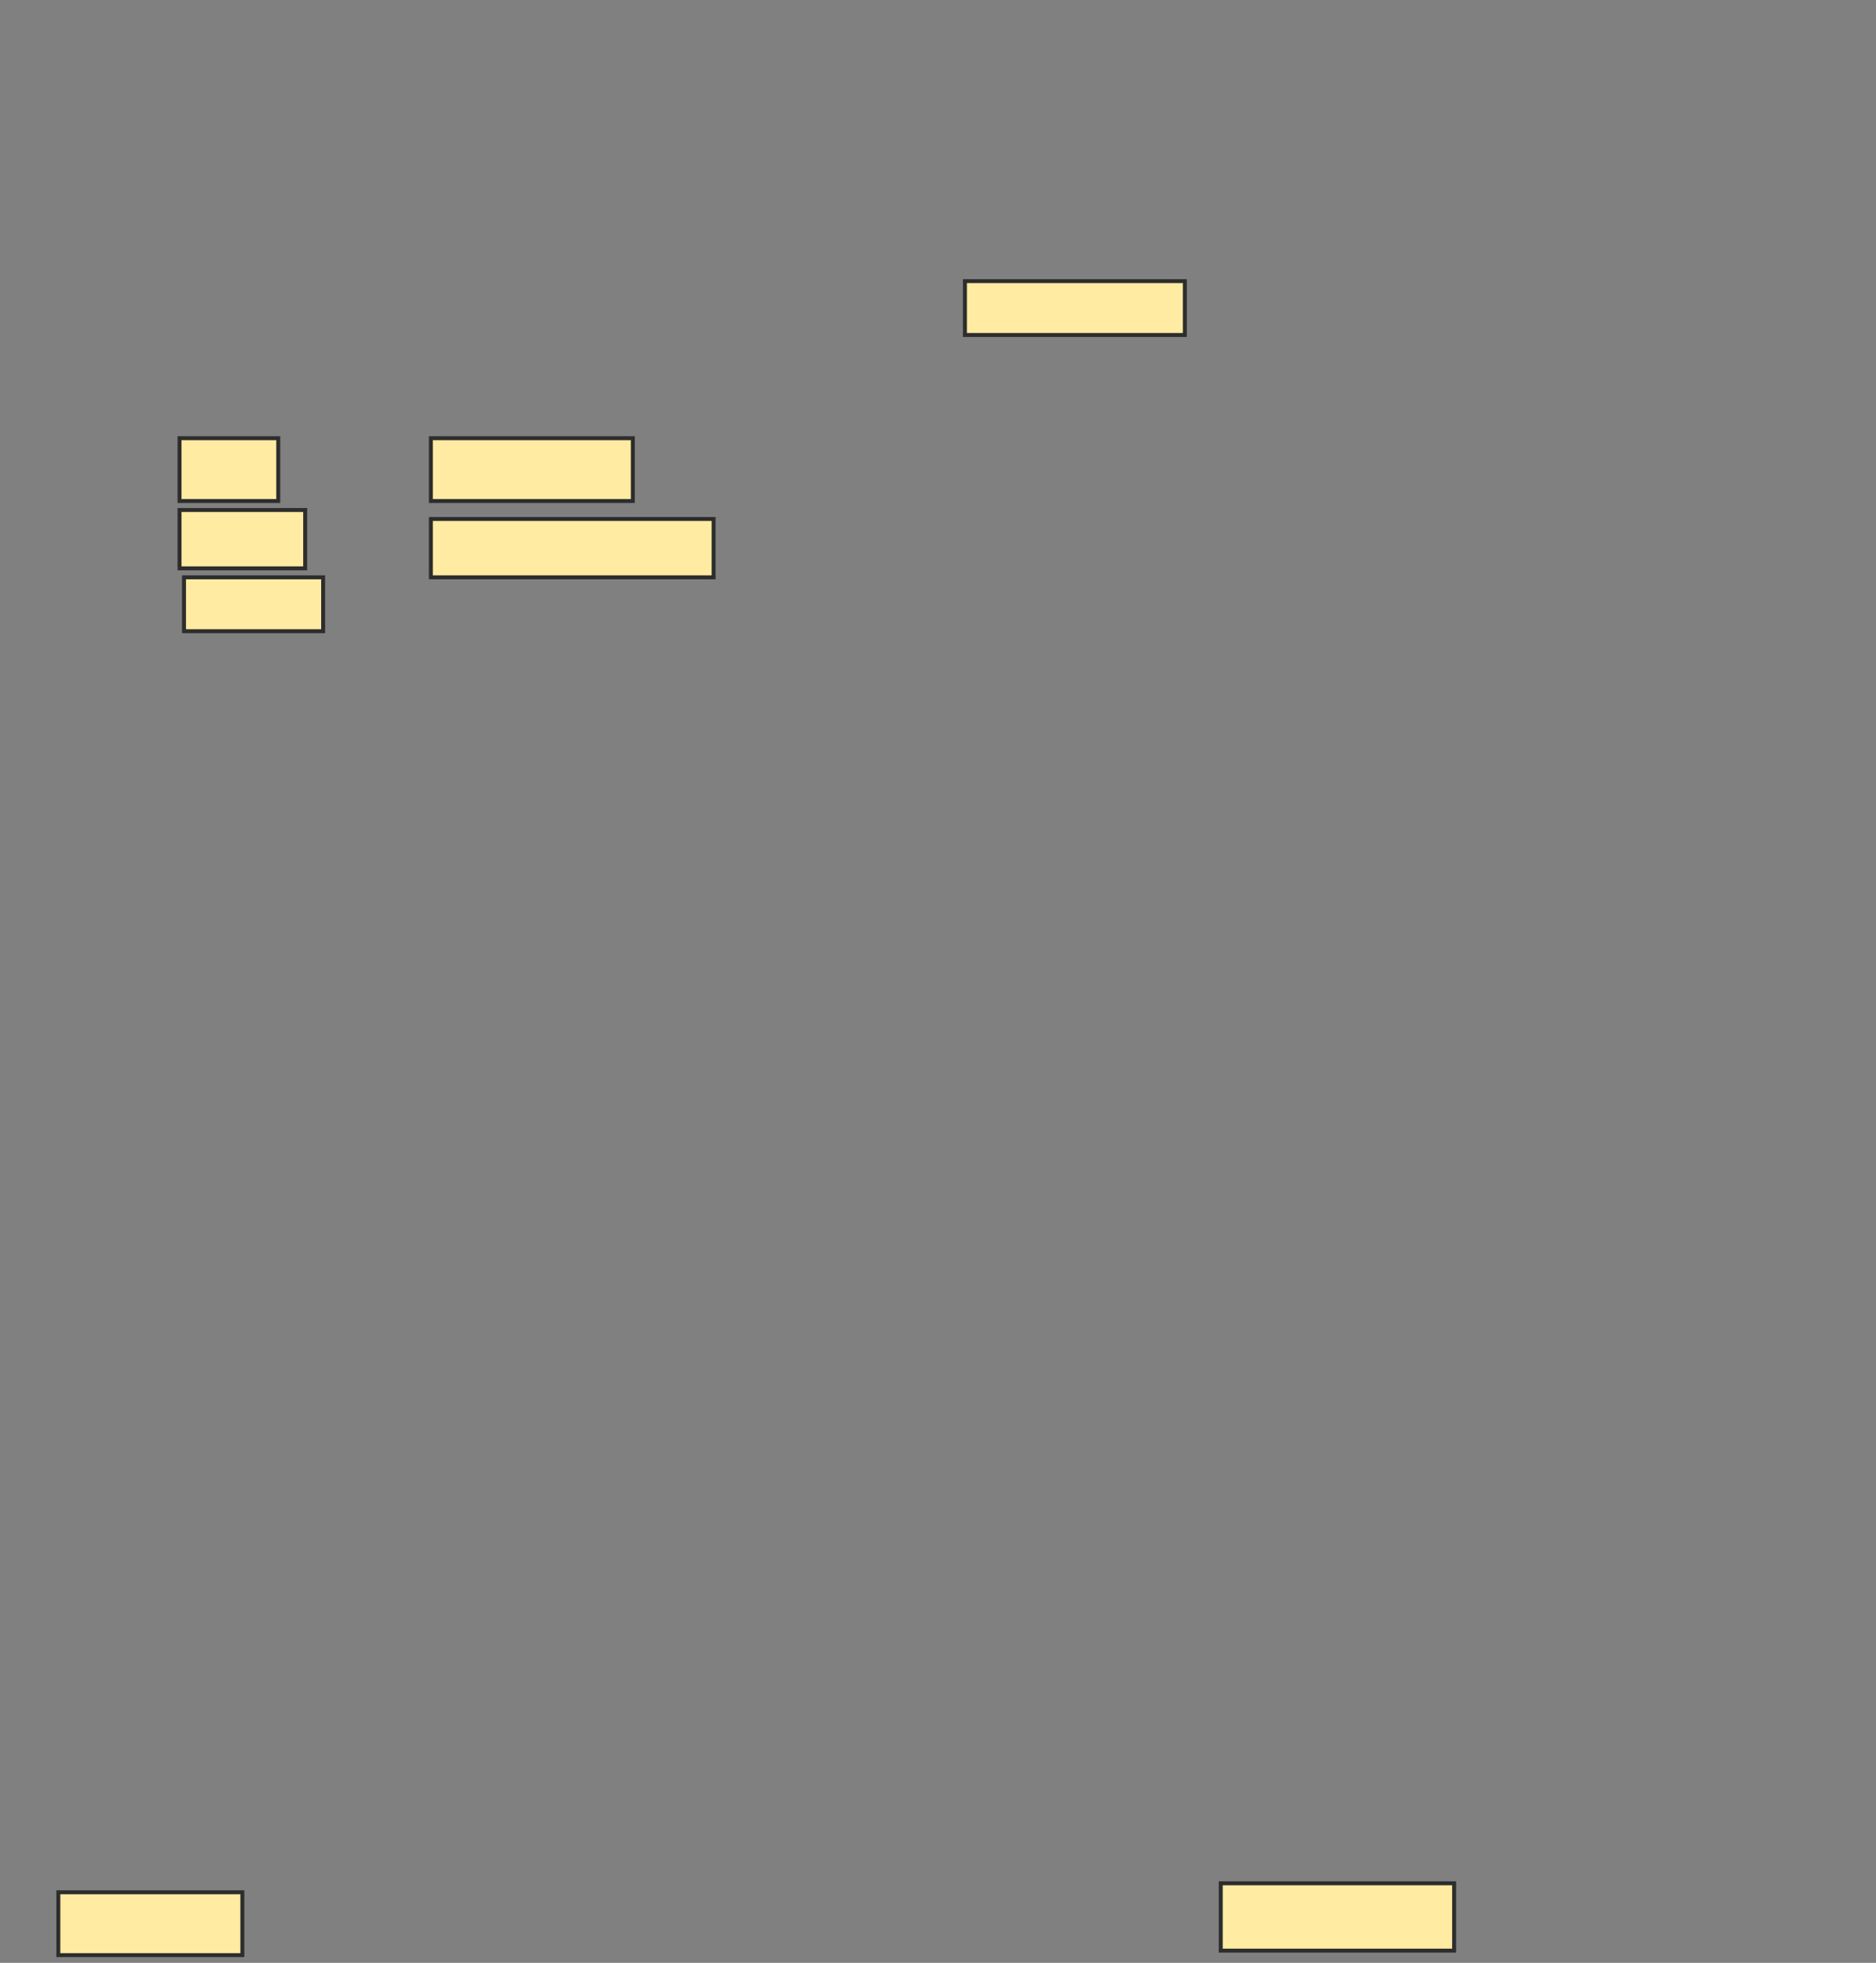 <svg xmlns="http://www.w3.org/2000/svg" width="475" height="497">
 <rect width="100%" height="100%" fill="#808080" stroke="none"/>
 <!-- Created with Image Occlusion Enhanced -->
 <g>
  <title>Labels</title>
 </g>
 <g>
  <title>Masks</title>
  <rect id="c800e8af290240b1a6b3037f03f5b378-ao-1" height="13.636" width="55.682" y="71.182" x="244.318" stroke="#2D2D2D" fill="#FFEBA2"/>
  <rect id="c800e8af290240b1a6b3037f03f5b378-ao-2" height="15.909" width="25" y="110.955" x="45.455" stroke="#2D2D2D" fill="#FFEBA2"/>
  <rect id="c800e8af290240b1a6b3037f03f5b378-ao-3" height="14.773" width="31.818" y="129.136" x="45.455" stroke="#2D2D2D" fill="#FFEBA2"/>
  <rect id="c800e8af290240b1a6b3037f03f5b378-ao-4" height="13.636" width="35.227" y="146.182" x="46.591" stroke="#2D2D2D" fill="#FFEBA2"/>
  <rect id="c800e8af290240b1a6b3037f03f5b378-ao-5" height="15.909" width="51.136" y="110.955" x="109.091" stroke="#2D2D2D" fill="#FFEBA2"/>
  <rect id="c800e8af290240b1a6b3037f03f5b378-ao-6" height="14.773" width="71.591" y="131.409" x="109.091" stroke="#2D2D2D" fill="#FFEBA2"/>
  <rect id="c800e8af290240b1a6b3037f03f5b378-ao-7" height="15.909" width="46.591" y="479.136" x="14.773" stroke="#2D2D2D" fill="#FFEBA2"/>
  
  <rect stroke="#2D2D2D" id="c800e8af290240b1a6b3037f03f5b378-ao-9" height="17.045" width="59.091" y="476.864" x="309.091" fill="#FFEBA2"/>
 </g>
</svg>